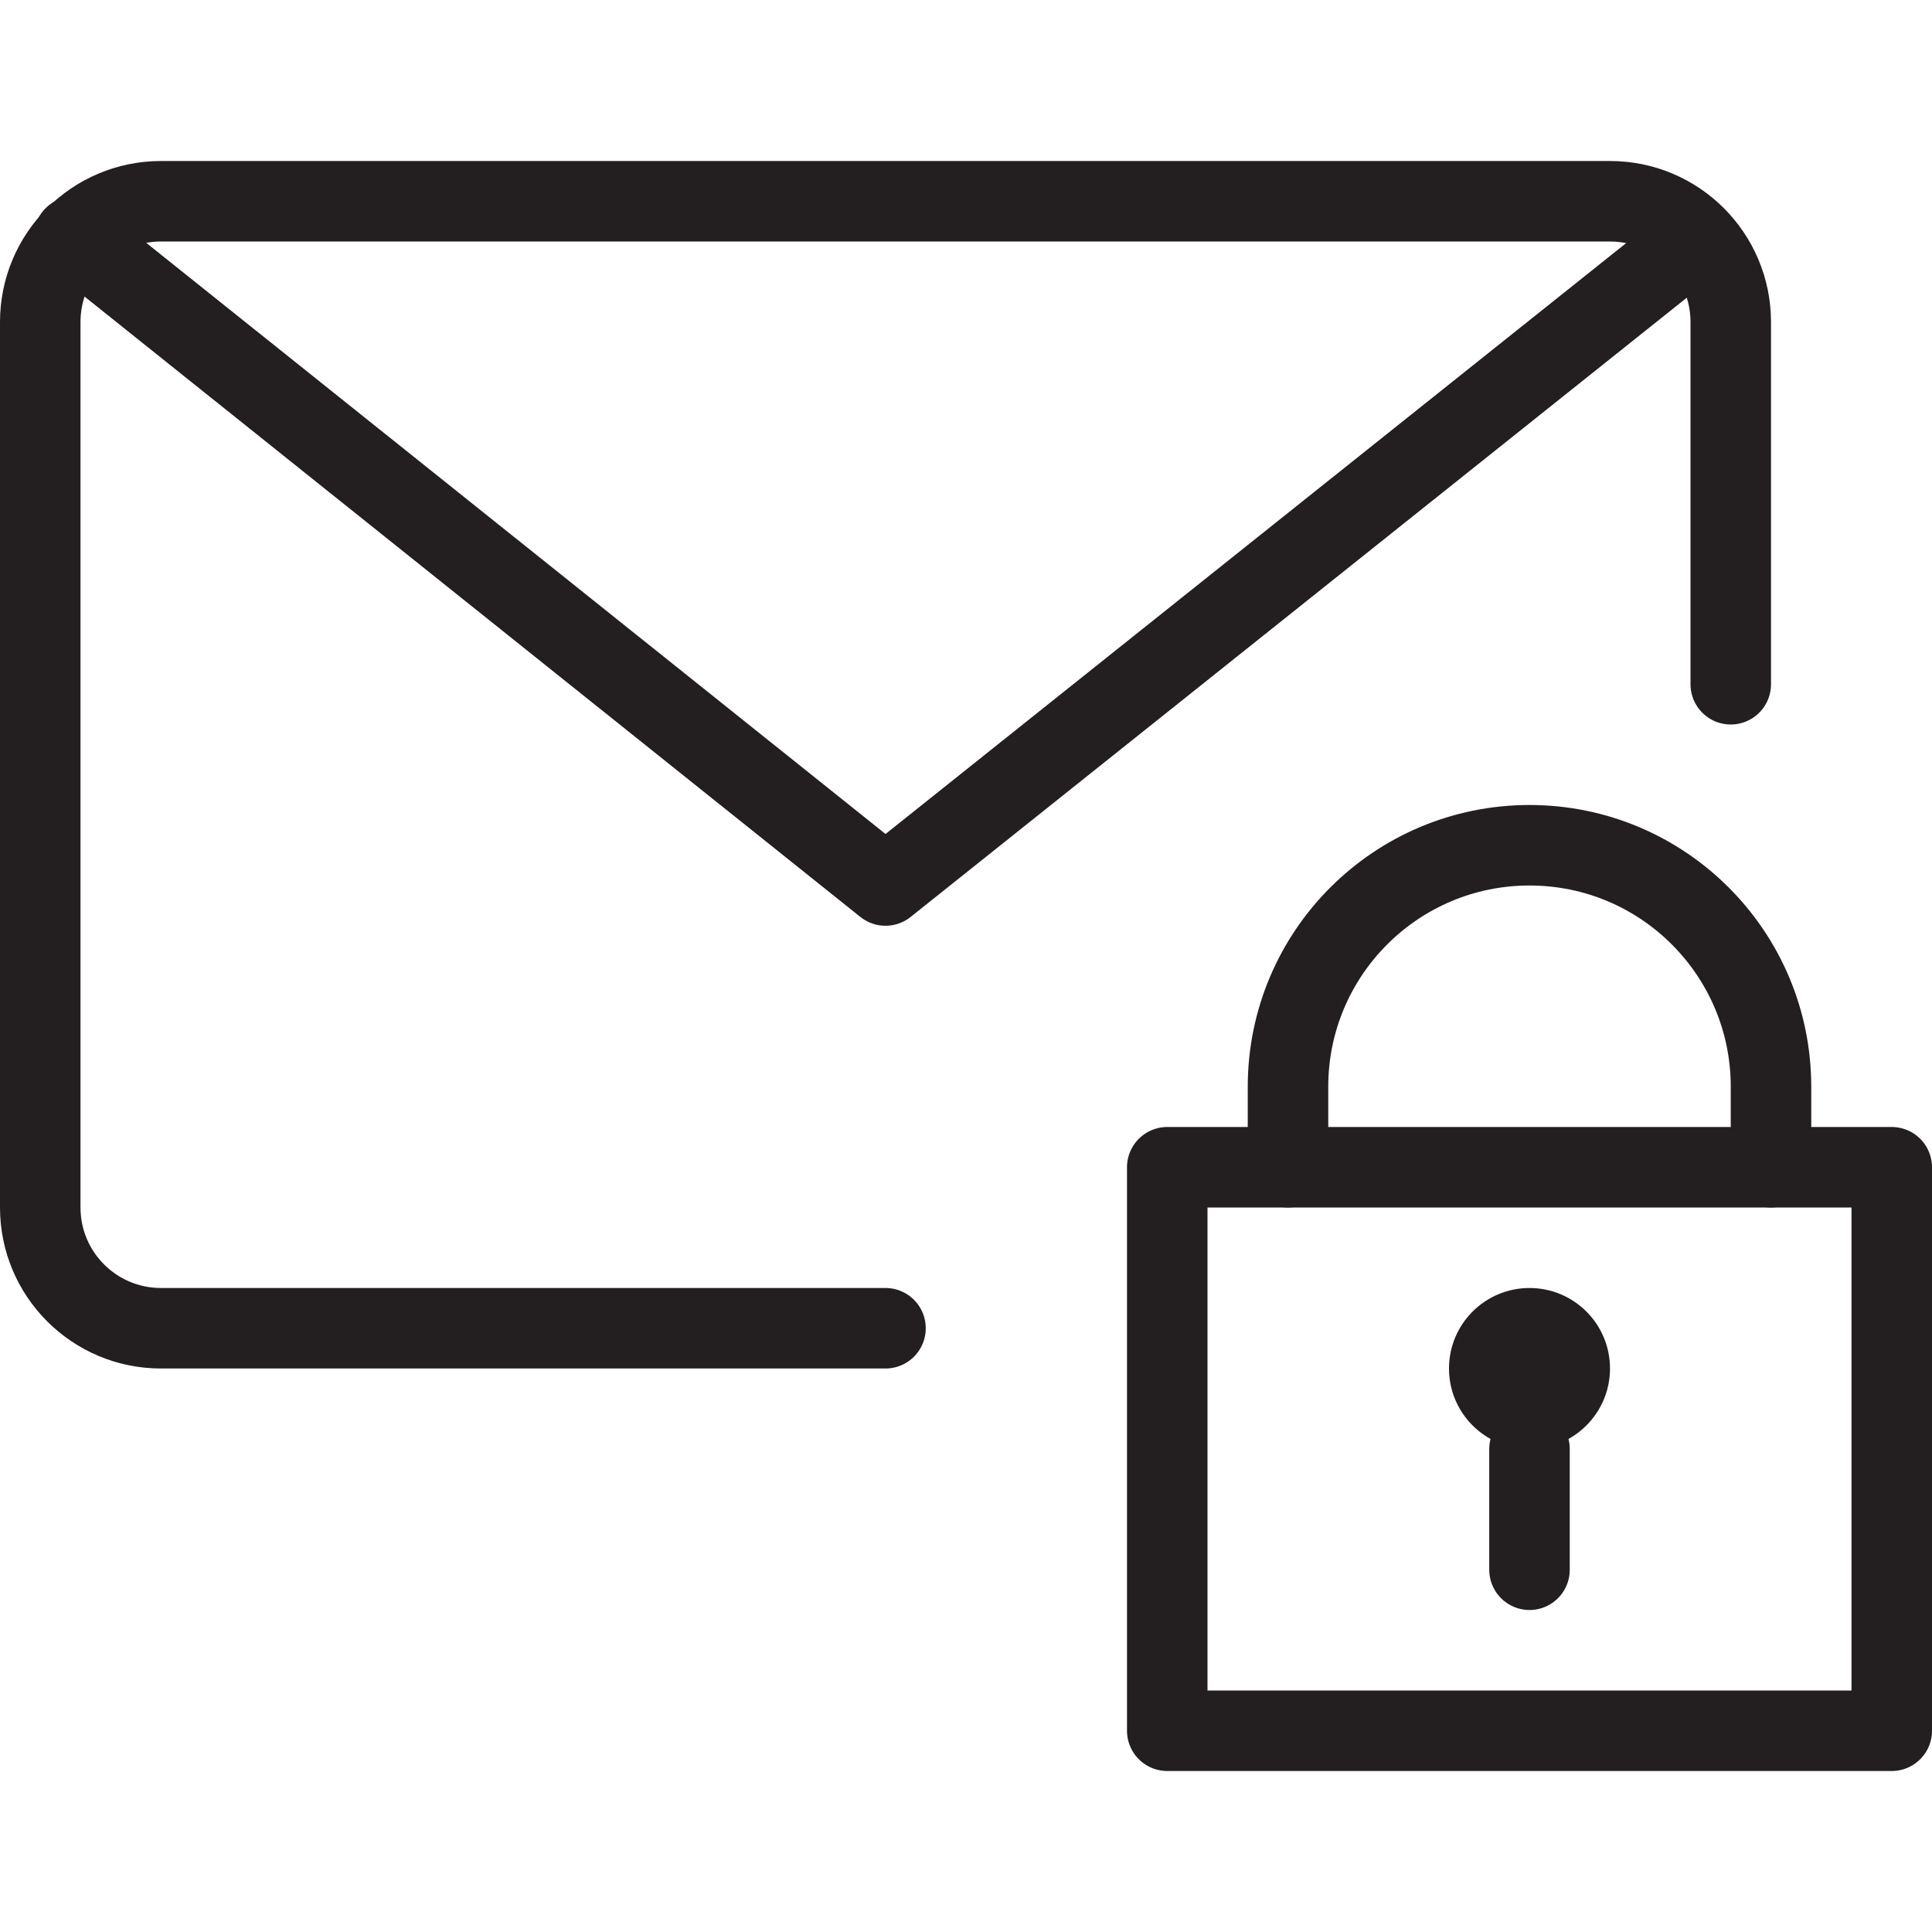 <svg version="1.1" viewBox="0 0 48 48" xmlns="http://www.w3.org/2000/svg" xmlns:xlink="http://www.w3.org/1999/xlink" overflow="hidden"><defs></defs><g id="icons"><path d=" M 22 33 L 4 33 C 2.343 33 1 31.657 1 30 L 1 8 C 1 6.343 2.343 5 4 5 L 40 5 C 41.657 5 43 6.343 43 8 L 43 17" stroke="#231F20" stroke-width="2" stroke-linecap="round" stroke-linejoin="round" fill="none"/><path d=" M 42.13 5.94 L 22 22 L 1.84 5.88" stroke="#231F20" stroke-width="2" stroke-linecap="round" stroke-linejoin="round" fill="none"/><rect x="29" y="29" width="18" height="14" stroke="#231F20" stroke-width="2" stroke-linecap="round" stroke-linejoin="round" fill="none"/><line x1="38" y1="39" x2="38" y2="36" stroke="#231F20" stroke-width="2" stroke-linecap="round" stroke-linejoin="round" fill="none"/><path d=" M 38 32 C 36.895 32 36 32.895 36 34 C 36 35.105 36.895 36 38 36 C 39.105 36 40 35.105 40 34 C 40 32.895 39.105 32 38 32 Z" fill="#231F20"/><path d=" M 32 29 L 32 27 C 32 23.686 34.686 21 38 21 C 41.314 21 44 23.686 44 27 L 44 29" stroke="#231F20" stroke-width="2" stroke-linecap="round" stroke-linejoin="round" fill="none"/></g></svg>